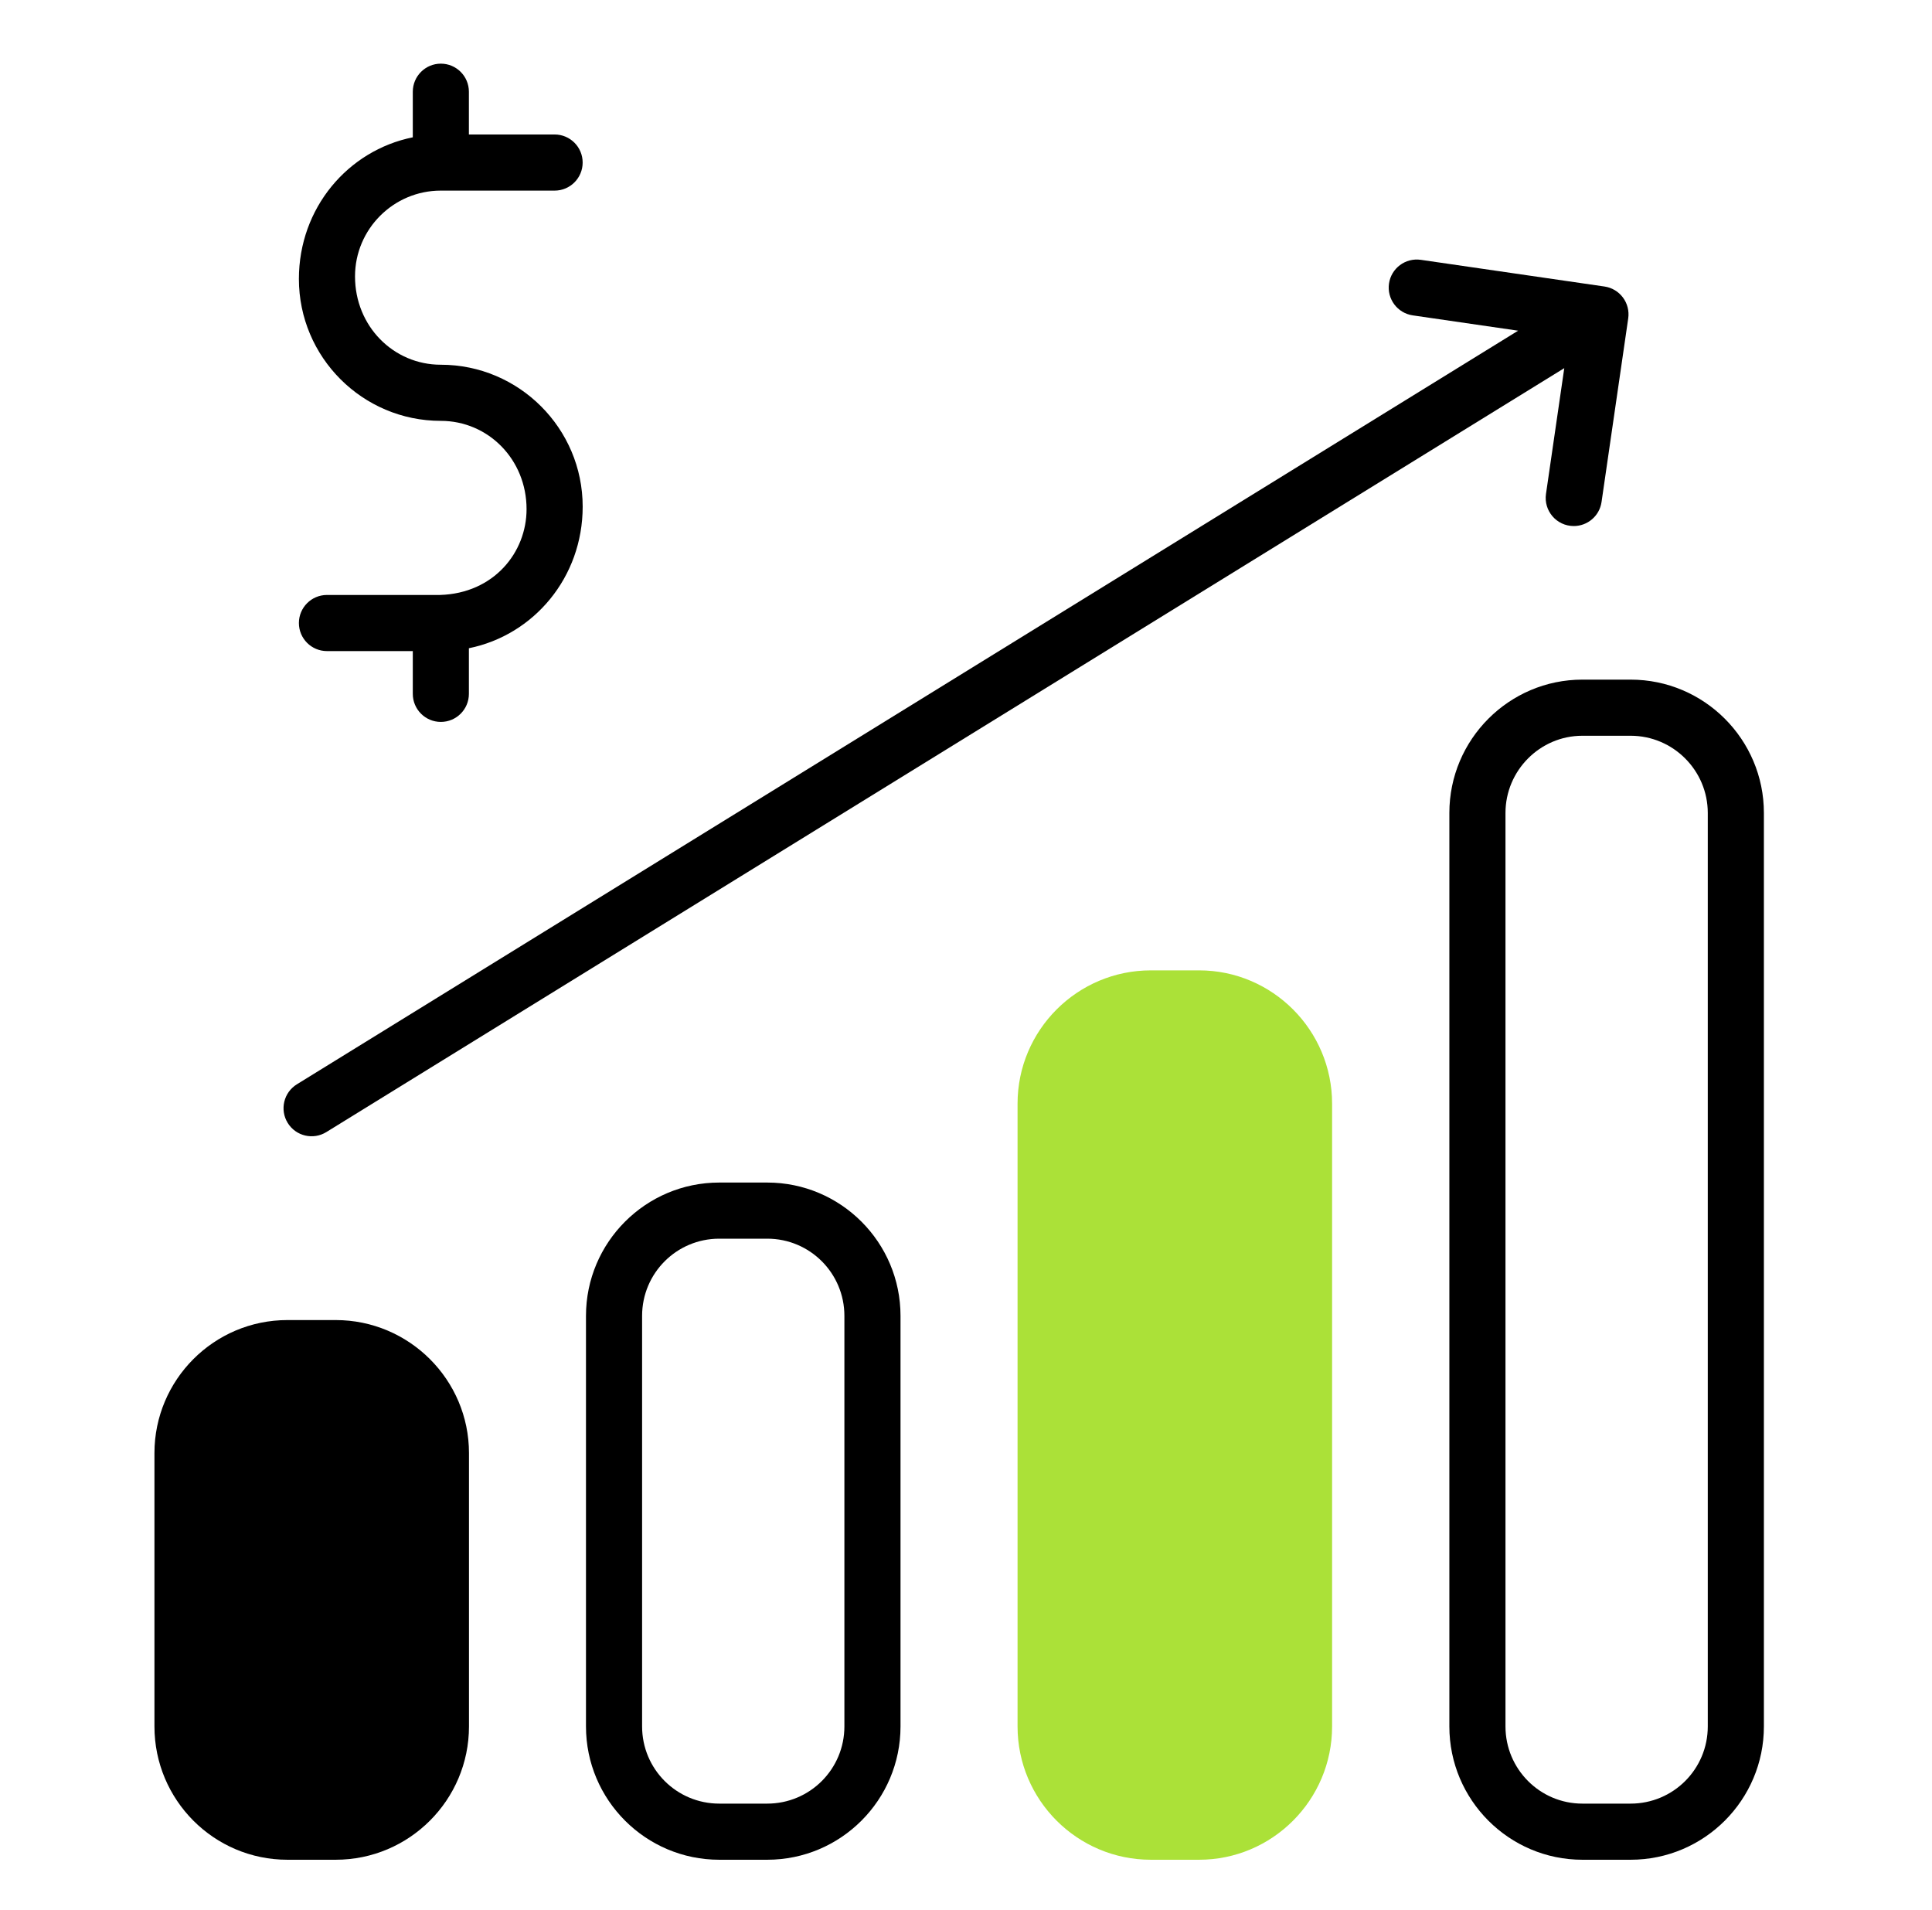 <svg width="86" height="85" viewBox="0 0 86 85" fill="none" xmlns="http://www.w3.org/2000/svg">
<g id="icon">
<g id="_x30_6_Graph">
<g id="Group">
<path id="Vector" d="M20.876 64.668V76.833C20.876 80.106 18.216 82.766 14.943 82.766H12.795C9.523 82.766 6.875 80.106 6.875 76.833V64.668C6.875 61.408 9.523 58.748 12.795 58.748H14.943C18.216 58.748 20.876 61.408 20.876 64.668Z" fill="black"/>
<path id="Vector_2" d="M34.153 52.628H32.017C28.744 52.628 26.084 55.288 26.084 58.561V76.833C26.084 80.106 28.744 82.766 32.017 82.766H34.153C37.425 82.766 40.085 80.106 40.085 76.833V58.561C40.085 55.288 37.425 52.628 34.153 52.628ZM37.587 76.833C37.587 78.732 36.051 80.268 34.153 80.268H32.017C30.118 80.268 28.582 78.732 28.582 76.833V58.561C28.582 56.662 30.118 55.126 32.017 55.126H34.153C36.051 55.126 37.587 56.662 37.587 58.561V76.833Z" fill="black"/>
<path id="Vector_3" d="M59.296 49.118V76.833C59.296 80.106 56.636 82.766 53.376 82.766H51.228C47.955 82.766 45.295 80.106 45.295 76.833V49.118C45.295 45.846 47.955 43.185 51.228 43.185H53.376C56.636 43.185 59.296 45.846 59.296 49.118Z" fill="#ABE138"/>
<path id="Vector_4" d="M72.584 30.246H70.436C67.176 30.246 64.516 32.907 64.516 36.179V76.833C64.516 80.106 67.176 82.766 70.436 82.766H72.584C75.856 82.766 78.517 80.106 78.517 76.833V36.179C78.517 32.907 75.856 30.246 72.584 30.246ZM76.019 76.833C76.019 78.732 74.483 80.268 72.584 80.268H70.436C68.55 80.268 67.014 78.732 67.014 76.833V36.179C67.014 34.293 68.55 32.744 70.436 32.744H72.584C74.483 32.744 76.019 34.293 76.019 36.179V76.833Z" fill="black"/>
<path id="Vector_5" d="M12.807 49.975C13.171 50.566 13.944 50.742 14.526 50.382L69.631 16.384L68.817 21.982C68.709 22.732 69.287 23.411 70.055 23.411C70.665 23.411 71.199 22.964 71.29 22.342L72.478 14.167C72.525 13.839 72.44 13.505 72.242 13.24C72.044 12.975 71.749 12.798 71.421 12.751L63.245 11.563C62.559 11.466 61.928 11.937 61.829 12.62C61.731 13.302 62.203 13.936 62.886 14.035L67.577 14.717L13.215 48.256C12.627 48.619 12.445 49.388 12.807 49.975Z" fill="black"/>
<path id="Vector_6" d="M19.587 26.478H14.554C13.864 26.478 13.305 27.038 13.305 27.727C13.305 28.417 13.864 28.976 14.554 28.976H18.375V30.879C18.375 31.569 18.934 32.128 19.623 32.128C20.313 32.128 20.872 31.569 20.872 30.879V28.849C23.757 28.265 25.937 25.7 25.937 22.547C25.937 19.065 23.103 16.232 19.621 16.232C17.516 16.232 15.803 14.519 15.803 12.301C15.803 10.196 17.516 8.483 19.621 8.483H24.688C25.377 8.483 25.936 7.924 25.936 7.234C25.936 6.544 25.377 5.985 24.688 5.985H20.872V4.082C20.872 3.393 20.313 2.833 19.623 2.833C18.934 2.833 18.375 3.393 18.375 4.082V6.111C15.487 6.694 13.305 9.259 13.305 12.414C13.305 15.897 16.138 18.73 19.621 18.73C21.726 18.73 23.439 20.442 23.439 22.66C23.439 24.586 21.981 26.407 19.587 26.478Z" fill="black"/>
</g>
</g>
</g>
</svg>
